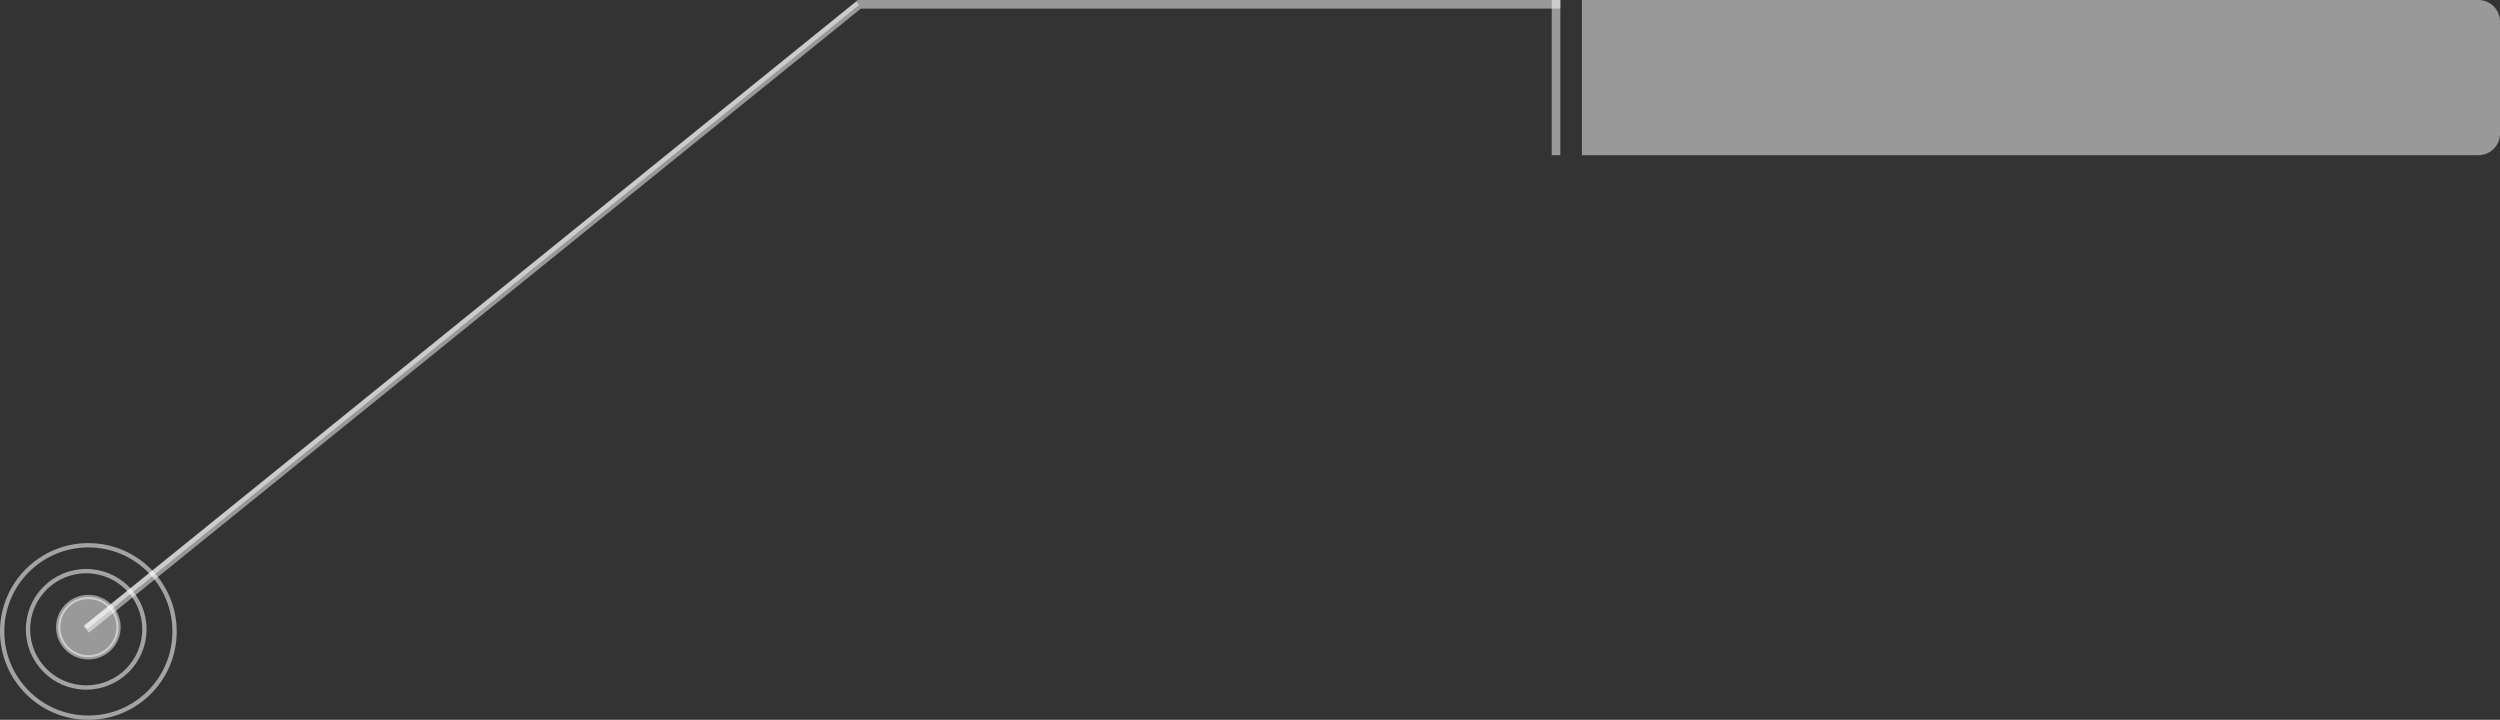 <svg width="580" height="167" viewBox="0 0 580 167" fill="none" xmlns="http://www.w3.org/2000/svg">
<rect x="0" y="0" width="580" height="167" fill="#333333" stroke="none"/>
<circle cx="20" cy="146" r="13.5" stroke="#A3A3A3"/>
<path d="M27.5 145.5C27.5 149.366 24.366 152.5 20.5 152.5C16.634 152.5 13.5 149.366 13.5 145.5C13.5 141.634 16.634 138.5 20.5 138.5C24.366 138.5 27.5 141.634 27.5 145.5Z" fill="rgba(255,255,255,0.5)" stroke="rgba(255,255,255,0.5)"/>
<circle cx="20.5" cy="146.5" r="20" stroke="#A3A3A3"/>
<line x1="19.948" y1="145.517" x2="198.986" y2="0.763" stroke="rgba(255,255,255,0.5)"/>
<path d="M361 0V36" stroke="rgba(255,255,255,0.5)" stroke-width="2"/>
<path d="M20 146L199.363 1H362" stroke="rgba(255,255,255,0.5)" stroke-width="2"/>
<path d="M367 0H575C577.761 0 580 2.239 580 5V31C580 33.761 577.761 36 575 36H367V0Z" fill="rgba(255,255,255,0.5)"/>
</svg>
